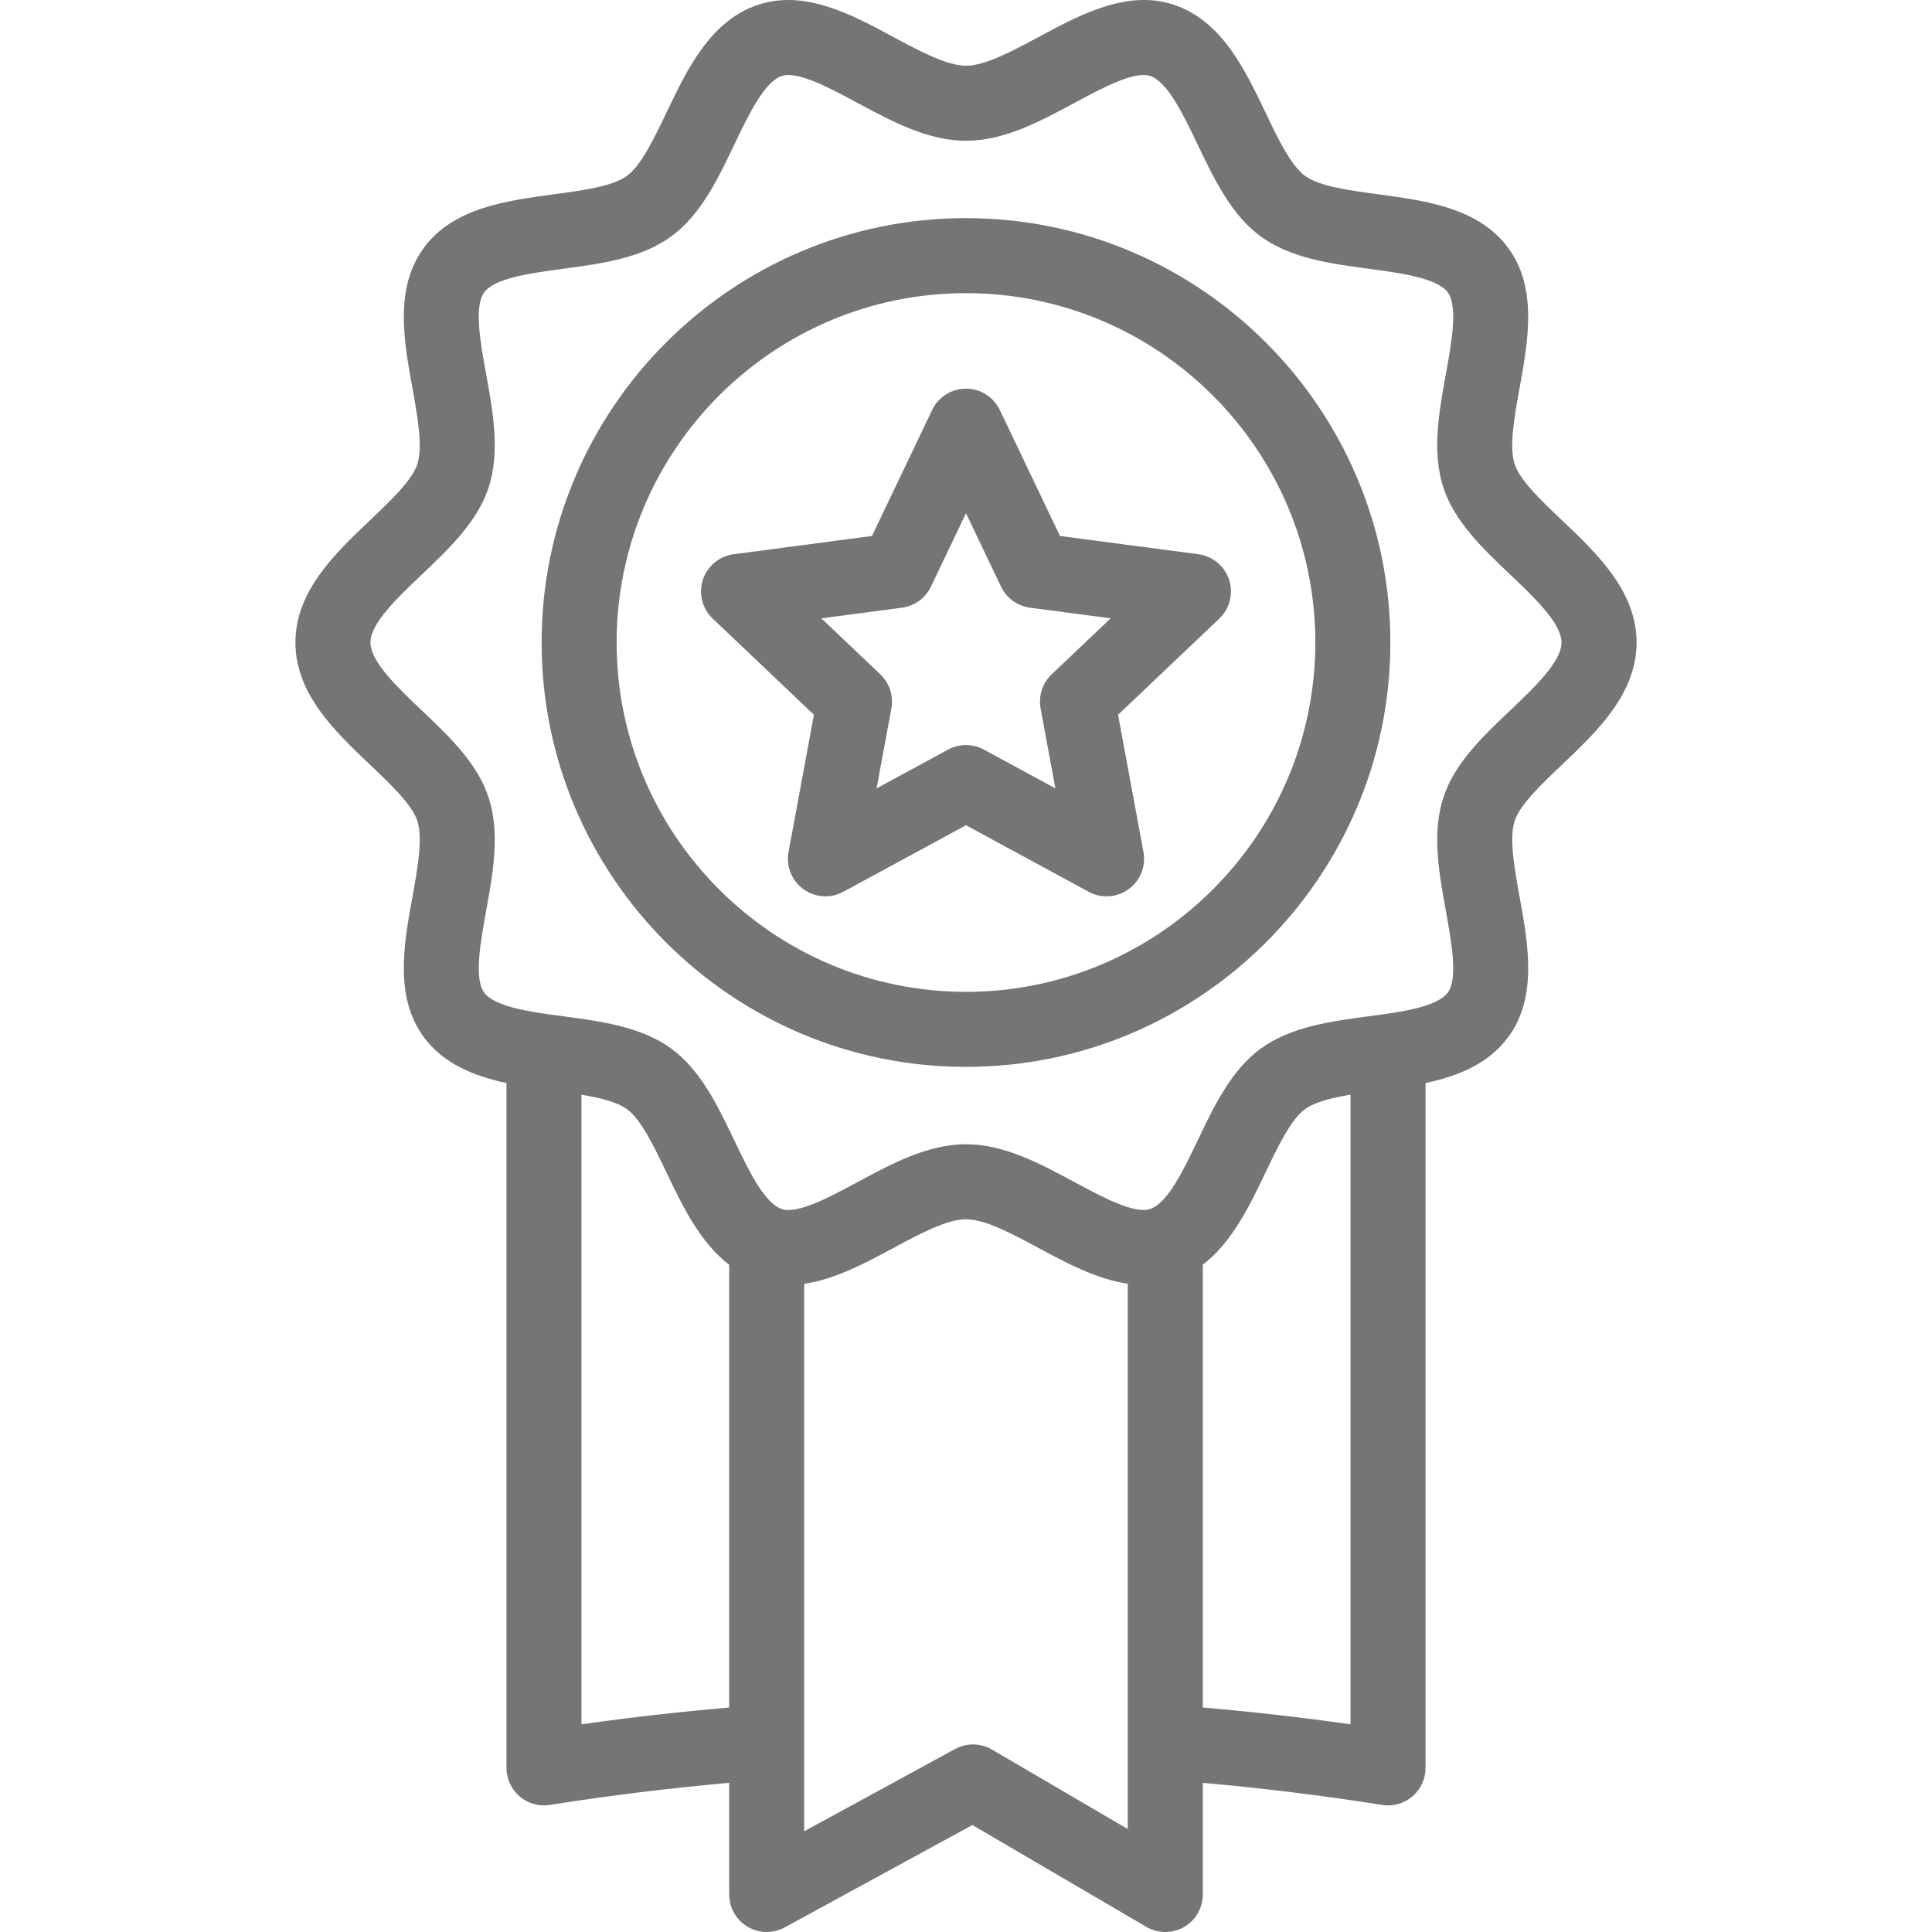 <?xml version="1.0" encoding="iso-8859-1"?>
<!-- Generator: Adobe Illustrator 19.0.0, SVG Export Plug-In . SVG Version: 6.00 Build 0)  -->
<svg xmlns="http://www.w3.org/2000/svg" xmlns:xlink="http://www.w3.org/1999/xlink" version="1.1" id="Layer_1" x="0px" y="0px" viewBox="0 0 512 512" style="enable-background:new 0 0 512 512;" xml:space="preserve" width="512px" height="512px">
<g>
	<g>
		<g>
			<path d="M255.997,57.803c-62.013,0-112.465,50.451-112.465,112.465s50.451,112.465,112.465,112.465     s112.465-50.451,112.465-112.465S318.011,57.803,255.997,57.803z M255.997,262.849c-51.05,0-92.581-41.531-92.581-92.581     s41.531-92.581,92.581-92.581c51.049,0,92.581,41.531,92.581,92.581S307.046,262.849,255.997,262.849z" fill="#757575"/>
			<path d="M413.948,137.885c-5.484-5.206-11.156-10.59-12.543-14.863c-1.514-4.669-0.071-12.633,1.325-20.336     c2.231-12.315,4.76-26.272-2.966-36.888c-7.792-10.712-21.927-12.61-34.399-14.284c-7.696-1.034-15.657-2.101-19.522-4.917     c-3.767-2.743-7.19-9.908-10.501-16.837c-5.464-11.437-11.658-24.399-24.418-28.549c-12.303-3.992-24.67,2.667-35.586,8.54     c-7.003,3.768-14.243,7.664-19.341,7.664s-12.339-3.896-19.34-7.664c-10.916-5.874-23.289-12.533-35.591-8.539     c-12.756,4.147-18.95,17.111-24.414,28.549c-3.312,6.929-6.734,14.093-10.501,16.836c-3.865,2.816-11.824,3.883-19.522,4.917     c-12.472,1.674-26.607,3.573-34.397,14.282c-7.726,10.618-5.197,24.574-2.966,36.89c1.396,7.702,2.838,15.667,1.325,20.334     c-1.387,4.274-7.059,9.657-12.541,14.864c-9.261,8.792-19.757,18.756-19.757,32.384c0,13.628,10.496,23.591,19.757,32.384     c5.484,5.206,11.154,10.589,12.541,14.862c1.515,4.669,0.072,12.633-1.323,20.336c-2.231,12.314-4.761,26.271,2.969,36.892     c5.27,7.237,13.523,10.457,21.98,12.283v181.479c0,2.908,1.274,5.67,3.485,7.559c2.211,1.889,5.137,2.717,8.012,2.259     c15.802-2.502,31.654-4.441,47.532-5.857v29.591c0,3.509,1.849,6.758,4.868,8.549c3.016,1.791,6.757,1.86,9.835,0.179     l49.745-27.133l46.102,26.987c1.55,0.907,3.286,1.362,5.022,1.362c1.706,0,3.412-0.439,4.945-1.317     c3.089-1.772,4.997-5.062,4.997-8.624v-29.591c15.878,1.417,31.73,3.355,47.532,5.858c0.518,0.082,1.038,0.123,1.555,0.123     c2.351,0,4.644-0.834,6.456-2.382c2.212-1.889,3.486-4.651,3.486-7.559V287.025c8.453-1.824,16.708-5.045,21.981-12.287     c7.727-10.618,5.198-24.576,2.968-36.89c-1.396-7.702-2.838-15.667-1.325-20.334c1.387-4.274,7.059-9.657,12.541-14.864     c9.261-8.792,19.757-18.756,19.757-32.384C433.703,156.642,423.208,146.678,413.948,137.885z M193.24,452.507     c-13.07,1.135-26.122,2.604-39.145,4.453v-166.85c4.988,0.833,9.452,1.934,12.054,3.829c3.763,2.74,7.185,9.902,10.495,16.827     c4.195,8.778,8.843,18.495,16.596,24.402V452.507z M298.87,484.72l-35.987-21.068c-3.01-1.761-6.723-1.818-9.783-0.148     l-39.977,21.806V340.21c8.192-1.182,16.192-5.475,23.533-9.425c7.001-3.768,14.241-7.664,19.34-7.664     c5.098,0,12.336,3.895,19.336,7.66c7.342,3.951,15.344,8.242,23.537,9.421V484.72z M357.897,456.959     c-13.021-1.849-26.074-3.318-39.144-4.453v-117.35c7.754-5.904,12.403-15.618,16.598-24.397     c3.309-6.923,6.73-14.083,10.492-16.822c2.602-1.895,7.066-2.996,12.054-3.829V456.959z M400.257,188.231     c-7.285,6.916-14.818,14.067-17.764,23.148c-3.058,9.426-1.162,19.893,0.672,30.015c1.521,8.392,3.243,17.904,0.523,21.643     c-2.698,3.704-12.165,5.054-17.241,5.777c-1.234,0.174-2.477,0.34-3.719,0.507c-10.153,1.359-20.652,2.765-28.59,8.545     c-7.827,5.7-12.35,15.167-16.726,24.321c-3.647,7.63-7.781,16.278-12.284,18.074c-0.096,0.039-0.2,0.082-0.297,0.124     c-0.017,0.005-0.034,0.011-0.052,0.017c-4.204,1.371-12.615-3.145-20.026-7.132c-9.169-4.932-18.649-10.034-28.756-10.034     c-10.109,0-19.592,5.103-28.764,10.039c-7.408,3.987-15.803,8.511-20.026,7.137c-0.016-0.005-0.031-0.01-0.048-0.015     c-0.096-0.042-0.191-0.082-0.288-0.12c-4.506-1.802-8.641-10.451-12.287-18.084c-4.376-9.156-8.9-18.626-16.729-24.327     c-7.936-5.78-18.435-7.185-28.59-8.545c-1.243-0.167-2.485-0.333-3.709-0.506c-5.085-0.724-14.552-2.073-17.247-5.775     c-2.723-3.742-0.999-13.253,0.521-21.645c1.834-10.122,3.729-20.589,0.672-30.017c-2.946-9.078-10.48-16.23-17.764-23.145     c-6.358-6.036-13.564-12.877-13.564-17.964c0-5.086,7.205-11.927,13.564-17.963c7.285-6.916,14.817-14.067,17.764-23.147     c3.057-9.426,1.161-19.893-0.674-30.015c-1.521-8.392-3.243-17.904-0.519-21.647c2.787-3.833,12.444-5.129,20.964-6.272     c10.15-1.363,20.648-2.771,28.582-8.551c7.831-5.704,12.357-15.177,16.734-24.337c3.741-7.829,7.981-16.702,12.617-18.209     c4.22-1.371,12.617,3.149,20.026,7.137c9.171,4.935,18.654,10.039,28.764,10.039s19.592-5.103,28.764-10.039     c7.411-3.988,15.808-8.504,20.021-7.138c4.641,1.509,8.88,10.382,12.621,18.211c4.377,9.161,8.903,18.634,16.735,24.338     c7.936,5.78,18.432,7.189,28.582,8.551c8.52,1.143,18.177,2.439,20.966,6.274c2.723,3.742,1,13.255-0.521,21.645     c-1.834,10.122-3.731,20.588-0.672,30.016c2.946,9.079,10.48,16.231,17.764,23.147c6.358,6.036,13.563,12.876,13.563,17.963     C413.819,175.359,406.614,182.195,400.257,188.231z" fill="#757575"/>
			<path d="M280.906,142.036l-15.936-33.378c-1.652-3.457-5.141-5.658-8.972-5.658s-7.321,2.201-8.971,5.658l-15.938,33.378     l-36.668,4.843c-3.798,0.502-6.969,3.14-8.153,6.784c-1.184,3.644-0.169,7.643,2.608,10.281l26.819,25.472l-6.725,36.371     c-0.697,3.767,0.833,7.599,3.933,9.851c1.734,1.259,3.784,1.899,5.844,1.899c1.624,0,3.255-0.398,4.738-1.203l32.513-17.635     l32.512,17.635c3.369,1.827,7.485,1.555,10.584-0.696c3.099-2.252,4.629-6.084,3.932-9.851l-6.724-36.371l26.819-25.472     c2.777-2.638,3.793-6.637,2.61-10.281c-1.183-3.644-4.356-6.282-8.153-6.784L280.906,142.036z M278.699,178.712     c-2.439,2.316-3.542,5.709-2.929,9.016l3.918,21.201l-18.95-10.278c-2.958-1.603-6.524-1.604-9.481,0l-18.951,10.278     l3.919-21.201c0.611-3.308-0.491-6.701-2.929-9.016l-15.632-14.847l21.373-2.823c3.335-0.44,6.22-2.538,7.67-5.572l9.29-19.456     l9.289,19.456c1.45,3.035,4.336,5.131,7.67,5.572l21.375,2.823L278.699,178.712z" fill="#757575"/>
		</g>
	</g>
</g>
<g>
</g>
<g>
</g>
<g>
</g>
<g>
</g>
<g>
</g>
<g>
</g>
<g>
</g>
<g>
</g>
<g>
</g>
<g>
</g>
<g>
</g>
<g>
</g>
<g>
</g>
<g>
</g>
<g>
</g>
</svg>
